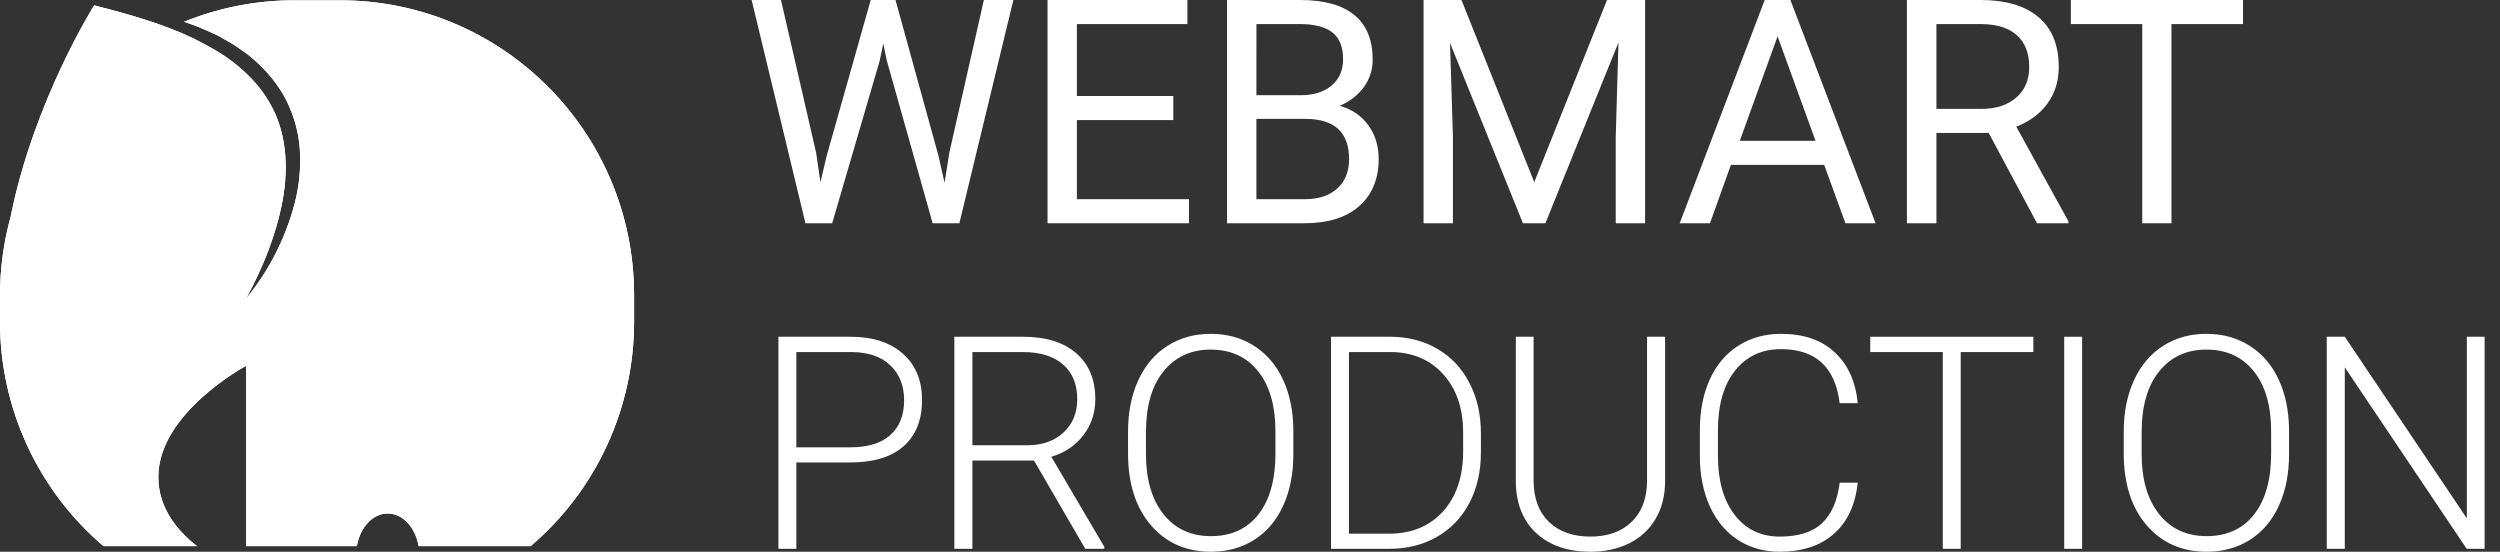 <svg width="145" height="32" viewBox="0 0 145 32" fill="none" xmlns="http://www.w3.org/2000/svg">
<rect x="0" y="0" width="145" height="32" fill="#333333" stroke="none"/>
<path d="M19.723 0.018H17.055C14.869 0.017 12.704 0.44 10.677 1.263C10.96 1.357 11.242 1.457 11.521 1.567C11.997 1.786 12.497 1.961 12.948 2.243C13.177 2.376 13.414 2.495 13.636 2.642L14.293 3.1C15.138 3.757 15.893 4.561 16.442 5.509C16.978 6.462 17.301 7.521 17.387 8.612C17.462 9.68 17.363 10.754 17.092 11.79C16.563 13.815 15.602 15.701 14.275 17.316C15.257 15.512 16.022 13.6 16.389 11.637C16.749 9.687 16.622 7.633 15.64 5.97C15.171 5.133 14.508 4.411 13.753 3.791C13.002 3.159 12.122 2.688 11.232 2.231C9.42 1.371 7.45 0.816 5.462 0.31C5.462 0.31 1.986 5.81 0.627 12.515H0.632C0.213 14.015 0 15.566 4.7137e-06 17.123V18.656C-0.002 21.133 0.534 23.58 1.57 25.828C2.606 28.076 4.118 30.071 6 31.674H11.426C10.286 30.788 9.183 29.467 9.183 27.665C9.183 23.938 14.278 21.215 14.278 21.215V31.674H20.698C20.883 30.591 21.614 29.783 22.488 29.783C23.363 29.783 24.093 30.591 24.279 31.674H30.781C32.662 30.071 34.174 28.076 35.209 25.828C36.245 23.58 36.78 21.133 36.778 18.656V17.122C36.778 7.676 29.142 0.018 19.723 0.018Z" fill="white"/>
<path d="M19.723 0.018H17.055C14.869 0.017 12.704 0.44 10.677 1.263C10.96 1.357 11.242 1.457 11.521 1.567C11.997 1.786 12.497 1.961 12.948 2.243C13.177 2.376 13.414 2.495 13.636 2.642L14.293 3.1C15.138 3.757 15.893 4.561 16.442 5.509C16.978 6.462 17.301 7.521 17.387 8.612C17.462 9.68 17.363 10.754 17.092 11.79C16.563 13.815 15.602 15.701 14.275 17.316C15.257 15.512 16.022 13.6 16.389 11.637C16.749 9.687 16.622 7.633 15.64 5.97C15.171 5.133 14.508 4.411 13.753 3.791C13.002 3.159 12.122 2.688 11.232 2.231C9.42 1.371 7.45 0.816 5.462 0.31C5.462 0.31 1.986 5.81 0.627 12.515H0.632C0.213 14.015 0 15.566 4.7137e-06 17.123V18.656C-0.002 21.133 0.534 23.58 1.57 25.828C2.606 28.076 4.118 30.071 6 31.674H11.426C10.286 30.788 9.183 29.467 9.183 27.665C9.183 23.938 14.278 21.215 14.278 21.215V31.674H20.698C20.883 30.591 21.614 29.783 22.488 29.783C23.363 29.783 24.093 30.591 24.279 31.674H30.781C32.662 30.071 34.174 28.076 35.209 25.828C36.245 23.58 36.78 21.133 36.778 18.656V17.122C36.778 7.676 29.142 0.018 19.723 0.018Z" fill="white"/>
<path d="M47.337 8.867L47.585 10.575L47.948 9.036L50.502 0H51.939L54.431 9.036L54.785 10.601L55.061 8.858L57.064 0H58.776L55.643 12.949H54.094L51.434 3.513L51.229 2.526L51.025 3.513L48.267 12.949H46.716L43.595 0H45.297L47.337 8.867Z" fill="white"/>
<path d="M68.052 6.964H62.459V11.553H68.96V12.949H60.757V0H68.868V1.396H62.459V5.568H68.052V6.964Z" fill="white"/>
<path d="M71.169 12.949V0H75.392C76.794 0 77.847 0.29 78.554 0.871C79.26 1.452 79.614 2.312 79.614 3.451C79.623 4.028 79.442 4.592 79.099 5.056C78.757 5.523 78.291 5.884 77.701 6.137C78.4 6.331 78.951 6.703 79.355 7.253C79.759 7.802 79.961 8.456 79.963 9.214C79.963 10.376 79.587 11.29 78.836 11.953C78.085 12.617 77.024 12.949 75.653 12.949H71.169ZM72.871 5.523H75.443C76.188 5.523 76.783 5.336 77.23 4.962C77.677 4.588 77.9 4.08 77.9 3.437C77.9 2.724 77.693 2.205 77.279 1.882C76.865 1.559 76.236 1.397 75.392 1.396H72.874L72.871 5.523ZM72.871 6.893V11.553H75.684C76.476 11.553 77.101 11.347 77.559 10.935C78.017 10.523 78.246 9.955 78.247 9.232C78.247 7.674 77.401 6.895 75.71 6.895L72.871 6.893Z" fill="white"/>
<path d="M84.765 0L88.986 10.566L93.207 0H95.415V12.949H93.713V7.905L93.872 2.462L89.633 12.948H88.33L84.1 2.49L84.269 7.906V12.949H82.566V0H84.765Z" fill="white"/>
<path d="M105.803 9.561H100.394L99.178 12.949H97.422L102.353 0H103.843L108.783 12.949H107.035L105.803 9.561ZM100.909 8.165H105.299L103.1 2.107L100.909 8.165Z" fill="white"/>
<path d="M115.345 7.711H112.313V12.949H110.601V0H114.876C116.33 0 117.449 0.331 118.233 0.993C119.016 1.655 119.408 2.622 119.407 3.893C119.407 4.699 119.19 5.402 118.756 6.001C118.323 6.599 117.718 7.047 116.943 7.344L119.972 12.841V12.948H118.146L115.345 7.711ZM112.313 6.314H114.929C115.774 6.314 116.447 6.095 116.947 5.655C117.447 5.216 117.697 4.628 117.695 3.891C117.695 3.089 117.458 2.474 116.982 2.047C116.507 1.619 115.819 1.402 114.92 1.396H112.313V6.314Z" fill="white"/>
<path d="M130.096 1.396H125.945V12.949H124.251V1.396H120.109V0H130.096V1.396Z" fill="white"/>
<path d="M46.188 26.822V31.831H45.149V19.532H49.339C50.617 19.532 51.625 19.859 52.363 20.512C53.106 21.165 53.478 22.064 53.478 23.207C53.478 24.361 53.12 25.254 52.405 25.884C51.695 26.509 50.665 26.822 49.313 26.822H46.188ZM46.188 25.944H49.339C50.347 25.944 51.115 25.704 51.645 25.226C52.174 24.747 52.439 24.079 52.439 23.224C52.439 22.373 52.174 21.698 51.645 21.196C51.121 20.689 50.375 20.43 49.406 20.419H46.188V25.944Z" fill="white"/>
<path d="M59.972 26.712H56.399V31.831H55.351V19.532H59.347C60.659 19.532 61.684 19.85 62.421 20.487C63.159 21.123 63.528 22.013 63.528 23.156C63.528 23.944 63.297 24.64 62.835 25.242C62.374 25.845 61.754 26.262 60.977 26.492L64.052 31.721V31.831H62.945L59.972 26.712ZM56.399 25.825H59.583C60.456 25.825 61.157 25.578 61.687 25.082C62.216 24.586 62.481 23.944 62.481 23.156C62.481 22.289 62.205 21.616 61.653 21.137C61.101 20.659 60.327 20.419 59.33 20.419H56.399V25.825Z" fill="white"/>
<path d="M75.014 26.349C75.014 27.481 74.817 28.475 74.423 29.331C74.034 30.187 73.477 30.846 72.75 31.307C72.024 31.769 71.185 32 70.233 32C68.797 32 67.637 31.488 66.753 30.463C65.869 29.432 65.427 28.044 65.427 26.298V25.031C65.427 23.911 65.624 22.919 66.018 22.058C66.418 21.191 66.981 20.526 67.708 20.064C68.434 19.597 69.27 19.363 70.216 19.363C71.162 19.363 71.996 19.591 72.717 20.047C73.443 20.504 74.003 21.148 74.398 21.982C74.792 22.815 74.997 23.781 75.014 24.879V26.349ZM73.975 25.014C73.975 23.533 73.64 22.373 72.97 21.534C72.3 20.695 71.382 20.276 70.216 20.276C69.073 20.276 68.161 20.698 67.48 21.543C66.804 22.382 66.466 23.556 66.466 25.065V26.349C66.466 27.808 66.804 28.965 67.48 29.821C68.155 30.671 69.073 31.096 70.233 31.096C71.41 31.096 72.328 30.677 72.987 29.838C73.646 28.993 73.975 27.819 73.975 26.315V25.014Z" fill="white"/>
<path d="M77.2 31.831V19.532H80.638C81.646 19.532 82.55 19.763 83.35 20.225C84.149 20.681 84.772 21.337 85.216 22.193C85.667 23.049 85.892 24.023 85.892 25.116V26.248C85.892 27.346 85.67 28.32 85.225 29.17C84.78 30.021 84.152 30.677 83.341 31.138C82.536 31.6 81.61 31.831 80.562 31.831H77.2ZM78.239 20.419V30.953H80.571C81.866 30.953 82.905 30.525 83.688 29.669C84.47 28.807 84.862 27.644 84.862 26.18V25.099C84.862 23.685 84.476 22.553 83.704 21.703C82.933 20.853 81.917 20.425 80.655 20.419H78.239Z" fill="white"/>
<path d="M96.576 19.532V27.928C96.57 28.756 96.387 29.477 96.027 30.091C95.667 30.705 95.157 31.178 94.498 31.51C93.845 31.837 93.093 32 92.243 32C90.948 32 89.909 31.648 89.126 30.944C88.349 30.235 87.946 29.255 87.918 28.005V19.532H88.948V27.852C88.948 28.889 89.244 29.694 89.835 30.268C90.427 30.837 91.229 31.122 92.243 31.122C93.256 31.122 94.056 30.834 94.642 30.26C95.233 29.686 95.529 28.886 95.529 27.861V19.532H96.576Z" fill="white"/>
<path d="M107.75 27.996C107.609 29.291 107.144 30.282 106.356 30.97C105.573 31.657 104.529 32 103.222 32C102.31 32 101.502 31.772 100.798 31.316C100.1 30.86 99.559 30.215 99.176 29.381C98.793 28.542 98.599 27.585 98.593 26.509V24.913C98.593 23.82 98.785 22.852 99.168 22.007C99.551 21.163 100.1 20.512 100.815 20.056C101.536 19.594 102.363 19.363 103.298 19.363C104.616 19.363 105.655 19.721 106.415 20.436C107.181 21.146 107.626 22.128 107.75 23.384H106.702C106.443 21.295 105.309 20.25 103.298 20.25C102.183 20.25 101.293 20.667 100.629 21.5C99.97 22.334 99.641 23.485 99.641 24.955V26.459C99.641 27.878 99.962 29.01 100.604 29.855C101.251 30.699 102.124 31.122 103.222 31.122C104.309 31.122 105.128 30.863 105.68 30.344C106.232 29.821 106.573 29.038 106.702 27.996H107.75Z" fill="white"/>
<path d="M117.935 20.419H113.72V31.831H112.681V20.419H108.475V19.532H117.935V20.419Z" fill="white"/>
<path d="M120.763 31.831H119.724V19.532H120.763V31.831Z" fill="white"/>
<path d="M132.765 26.349C132.765 27.481 132.568 28.475 132.174 29.331C131.785 30.187 131.227 30.846 130.501 31.307C129.775 31.769 128.935 32 127.984 32C126.548 32 125.388 31.488 124.504 30.463C123.619 29.432 123.177 28.044 123.177 26.298V25.031C123.177 23.911 123.375 22.919 123.769 22.058C124.169 21.191 124.732 20.526 125.458 20.064C126.185 19.597 127.021 19.363 127.967 19.363C128.913 19.363 129.746 19.591 130.467 20.047C131.194 20.504 131.754 21.148 132.148 21.982C132.542 22.815 132.748 23.781 132.765 24.879V26.349ZM131.726 25.014C131.726 23.533 131.391 22.373 130.721 21.534C130.05 20.695 129.133 20.276 127.967 20.276C126.824 20.276 125.911 20.698 125.23 21.543C124.554 22.382 124.216 23.556 124.216 25.065V26.349C124.216 27.808 124.554 28.965 125.23 29.821C125.906 30.671 126.824 31.096 127.984 31.096C129.161 31.096 130.079 30.677 130.738 29.838C131.396 28.993 131.726 27.819 131.726 26.315V25.014Z" fill="white"/>
<path d="M144.107 31.831H143.068L135.998 21.306V31.831H134.951V19.532H135.998L143.077 30.066V19.532H144.107V31.831Z" fill="white"/>
</svg>
